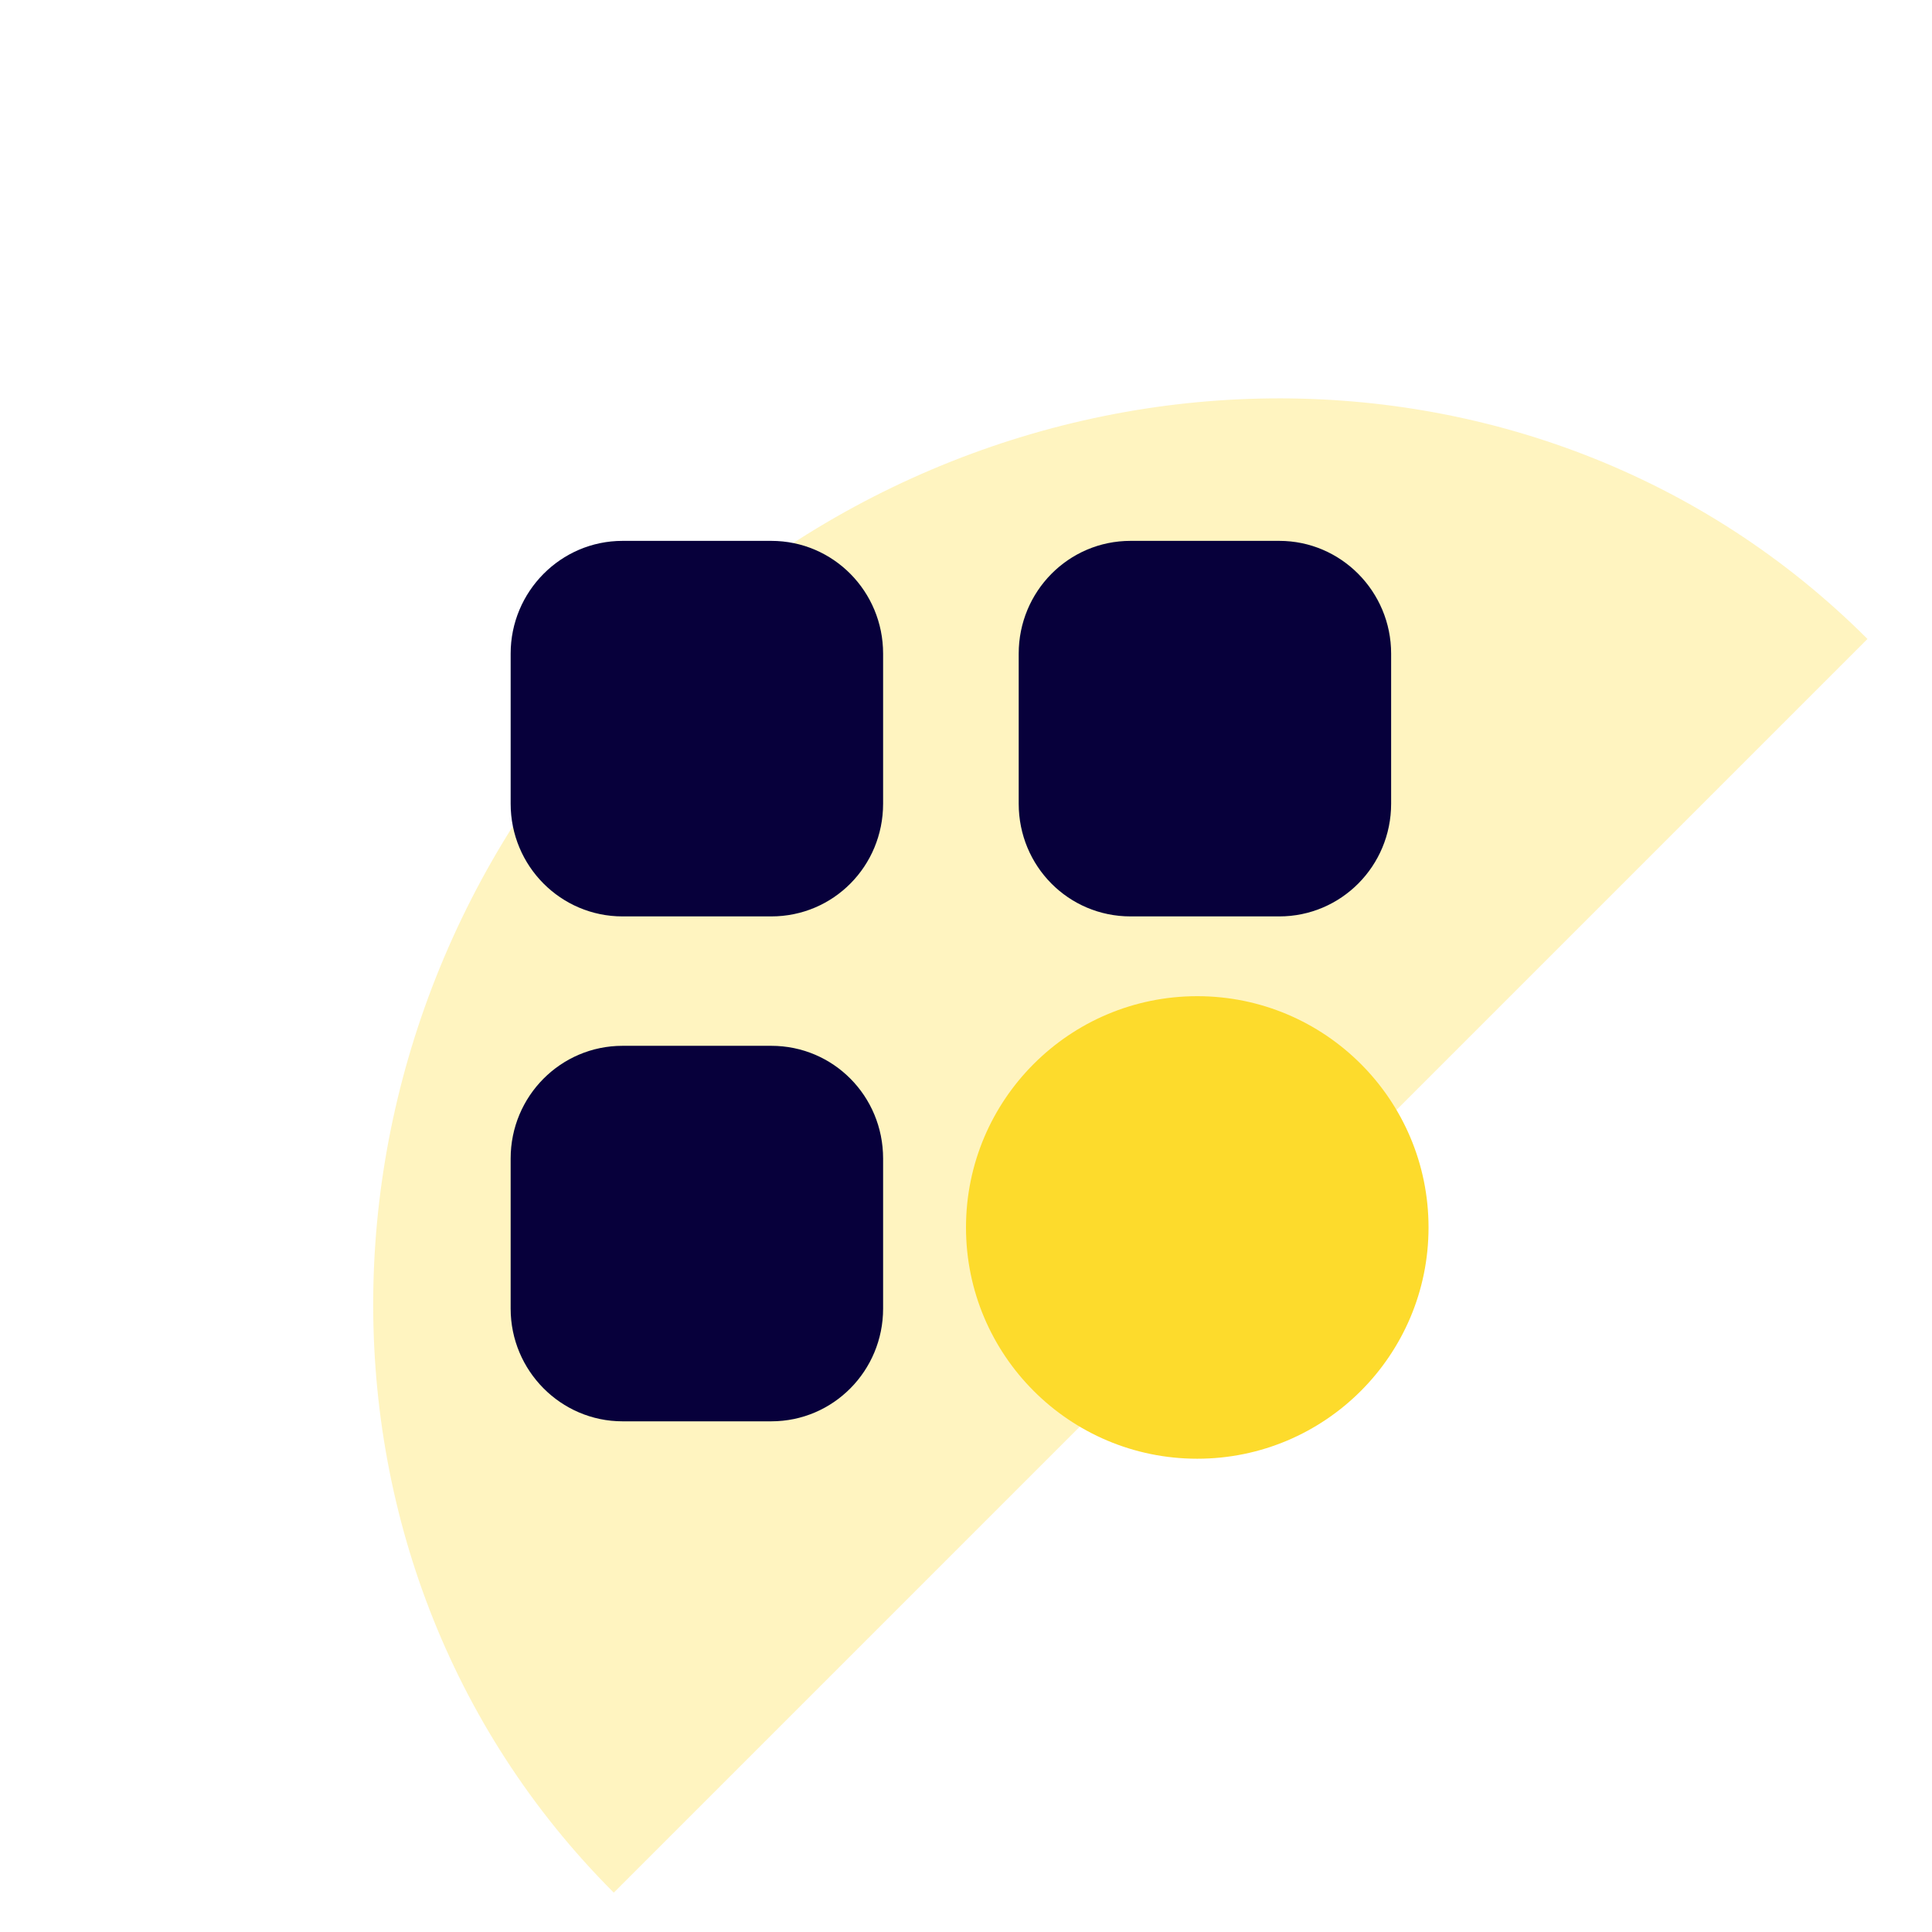 <svg width="64" height="64" viewBox="0 0 64 64" fill="none" xmlns="http://www.w3.org/2000/svg">
<path opacity="0.3" d="M20.332 62.696C9.363 51.726 9.767 33.537 21.235 22.069C32.703 10.601 50.892 10.197 61.862 21.166C30.922 52.106 47.119 35.909 20.332 62.696Z" fill="#FDDB2C"/>
<path fill-rule="evenodd" clip-rule="evenodd" d="M20.621 17.917H25.55C27.606 17.917 29.254 19.594 29.254 21.652V26.623C29.254 28.694 27.606 30.357 25.55 30.357H20.621C18.579 30.357 16.916 28.694 16.916 26.623V21.652C16.916 19.594 18.579 17.917 20.621 17.917ZM20.621 34.644H25.55C27.606 34.644 29.254 36.308 29.254 38.378V43.35C29.254 45.406 27.606 47.083 25.55 47.083H20.621C18.579 47.083 16.916 45.406 16.916 43.35V38.378C16.916 36.308 18.579 34.644 20.621 34.644ZM42.379 17.917H37.45C35.394 17.917 33.746 19.594 33.746 21.652V26.623C33.746 28.694 35.394 30.357 37.45 30.357H42.379C44.421 30.357 46.083 28.694 46.083 26.623V21.652C46.083 19.594 44.421 17.917 42.379 17.917ZM37.45 34.644H42.379C44.421 34.644 46.083 36.308 46.083 38.378V43.35C46.083 45.406 44.421 47.083 42.379 47.083H37.45C35.394 47.083 33.746 45.406 33.746 43.35V38.378C33.746 36.308 35.394 34.644 37.45 34.644Z" fill="#07003B"/>
<circle cx="39.661" cy="40.661" r="7.661" fill="#FDDB2C"/>
</svg>

